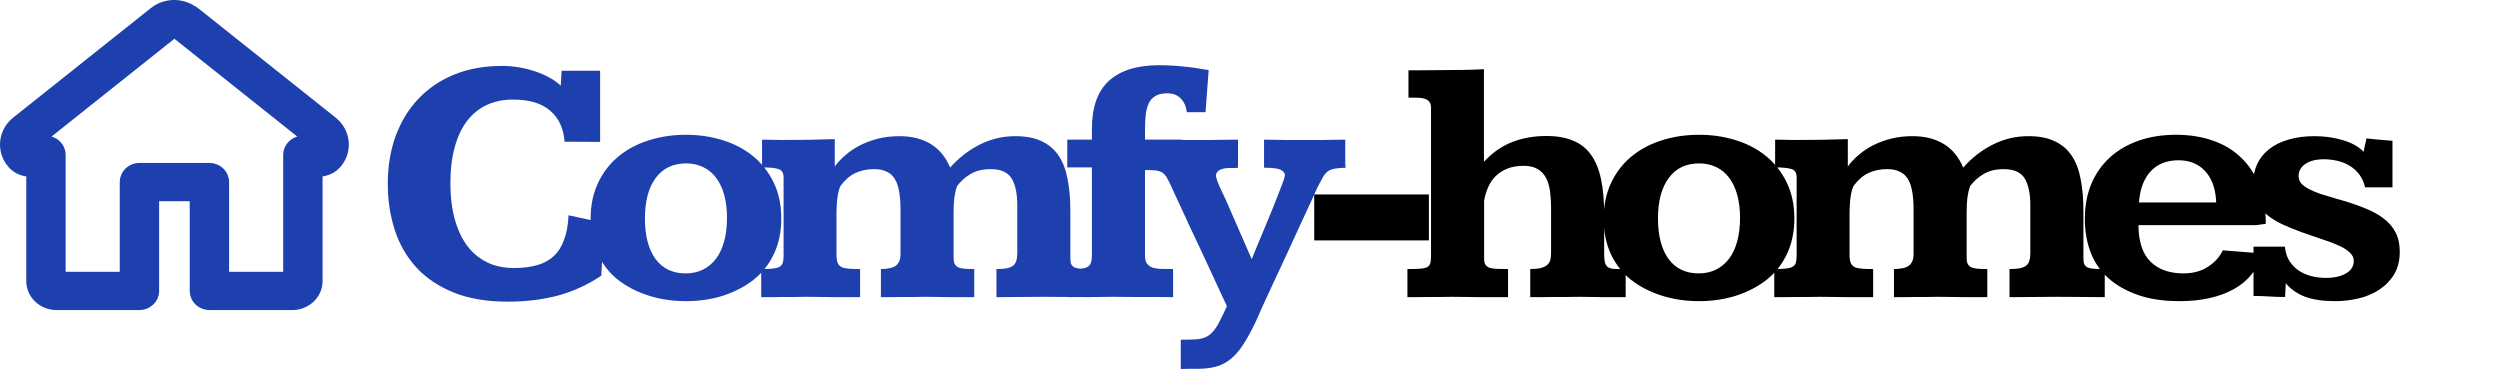 <svg width="387" height="58" viewBox="0 0 387 58" fill="none" xmlns="http://www.w3.org/2000/svg">
<path d="M5.068 26.385C4.086 26.397 2.943 26.168 2.113 25.246L5.068 26.385ZM5.068 26.385V43.504C5.068 45.498 6.787 47 8.75 47H21.585C22.634 47 23.633 46.2 23.633 45.038V30.145H30.369V45.038C30.369 46.199 31.367 47 32.416 47H45.252C47.215 47 48.934 45.498 48.934 43.504V26.383C49.915 26.394 51.058 26.167 51.888 25.247L51.889 25.246C53.571 23.374 53.309 20.553 51.337 18.991C51.337 18.991 51.337 18.991 51.337 18.991L30.031 2.038L30.031 2.038L30.025 2.033C29.904 1.939 29.772 1.86 29.635 1.798C27.921 0.662 25.605 0.736 23.969 2.038L2.662 18.99C0.692 20.555 0.427 23.373 2.113 25.246L5.068 26.385ZM44.837 43.074H34.462V28.181C34.462 27.019 33.463 26.219 32.414 26.219H21.583C20.535 26.219 19.536 27.019 19.536 28.181V43.074H9.161V23.978C9.161 23.277 8.777 22.658 8.197 22.313L8.196 22.312C7.627 21.975 6.928 21.93 6.326 22.166L6.326 22.166L6.314 22.17C6.005 22.296 5.591 22.401 5.242 22.445C5.188 22.452 5.14 22.457 5.097 22.46C5.063 22.3 5.12 22.13 5.275 22.008C5.275 22.008 5.275 22.008 5.275 22.008L26.581 5.055C26.581 5.055 26.581 5.055 26.581 5.055C26.799 4.883 27.126 4.882 27.344 5.052C27.454 5.141 27.572 5.216 27.691 5.277L48.721 22.012L48.724 22.013C48.877 22.134 48.935 22.303 48.901 22.462C48.866 22.459 48.827 22.456 48.784 22.451C48.454 22.414 48.04 22.314 47.679 22.17C47.066 21.923 46.359 21.977 45.795 22.318C45.225 22.661 44.837 23.277 44.837 23.979V43.074ZM4.868 22.462C4.868 22.462 4.868 22.462 4.869 22.462L4.868 22.462Z" fill="#1E40AF" stroke="#1E40AF" stroke-width="2"/>
<g style="mix-blend-mode:darken">
<path d="M79.525 41.488C80.886 41.488 82.077 41.345 83.097 41.059C84.136 40.772 85.004 40.307 85.702 39.662C86.4 39.018 86.938 38.176 87.314 37.138C87.707 36.099 87.94 34.828 88.012 33.324L93.49 34.506L93.087 42.67C90.975 44.084 88.728 45.114 86.347 45.758C83.966 46.385 81.387 46.698 78.612 46.698C75.354 46.698 72.552 46.224 70.207 45.275C67.861 44.326 65.936 43.028 64.433 41.381C62.929 39.734 61.819 37.8 61.102 35.58C60.386 33.36 60.028 30.979 60.028 28.436C60.028 25.769 60.431 23.316 61.237 21.078C62.06 18.84 63.233 16.916 64.755 15.304C66.277 13.693 68.13 12.44 70.314 11.544C72.498 10.649 74.969 10.202 77.726 10.202C78.55 10.202 79.4 10.273 80.277 10.416C81.155 10.56 81.996 10.766 82.802 11.034C83.607 11.303 84.35 11.625 85.031 12.001C85.729 12.377 86.32 12.798 86.803 13.263L86.938 10.954H92.899V21.964L87.394 21.938C87.251 19.896 86.517 18.303 85.192 17.157C83.867 15.993 81.951 15.412 79.445 15.412C77.923 15.412 76.562 15.689 75.363 16.244C74.163 16.799 73.143 17.623 72.301 18.715C71.478 19.789 70.842 21.141 70.394 22.77C69.947 24.381 69.723 26.243 69.723 28.356C69.723 30.433 69.947 32.286 70.394 33.915C70.842 35.544 71.487 36.923 72.328 38.051C73.17 39.161 74.19 40.011 75.39 40.602C76.607 41.193 77.986 41.488 79.525 41.488ZM106.199 20.863C108.187 20.863 110.075 21.141 111.866 21.696C113.656 22.251 115.223 23.074 116.566 24.166C117.908 25.259 118.974 26.619 119.761 28.248C120.549 29.86 120.943 31.722 120.943 33.834C120.943 35.893 120.558 37.728 119.788 39.34C119.018 40.951 117.971 42.276 116.646 43.315C115.321 44.353 113.764 45.167 111.973 45.758C110.183 46.331 108.258 46.618 106.199 46.618C104.122 46.618 102.189 46.331 100.399 45.758C98.608 45.185 97.042 44.38 95.699 43.341C94.374 42.303 93.327 40.978 92.557 39.367C91.805 37.755 91.429 35.911 91.429 33.834C91.429 31.794 91.805 29.967 92.557 28.356C93.309 26.745 94.347 25.384 95.672 24.274C96.997 23.164 98.555 22.322 100.345 21.75C102.153 21.159 104.105 20.863 106.199 20.863ZM106.226 25.294C104.185 25.294 102.61 26.046 101.5 27.55C100.39 29.054 99.835 31.14 99.835 33.808C99.835 36.493 100.381 38.588 101.473 40.092C102.565 41.578 104.122 42.321 106.146 42.321C107.148 42.321 108.043 42.124 108.831 41.73C109.619 41.336 110.29 40.772 110.845 40.038C111.4 39.304 111.821 38.4 112.108 37.326C112.394 36.252 112.537 35.043 112.537 33.7C112.537 32.393 112.394 31.221 112.108 30.182C111.821 29.144 111.409 28.266 110.872 27.55C110.335 26.816 109.673 26.261 108.885 25.885C108.097 25.491 107.211 25.294 106.226 25.294ZM139.399 32.357C139.399 31.319 139.328 30.415 139.184 29.645C139.059 28.875 138.844 28.24 138.54 27.738C138.235 27.219 137.815 26.834 137.278 26.584C136.758 26.315 136.114 26.181 135.344 26.181C134.234 26.181 133.267 26.378 132.444 26.771C131.62 27.148 130.859 27.792 130.161 28.705C129.964 29.009 129.803 29.547 129.677 30.316C129.552 31.086 129.489 32.062 129.489 33.244V39.447C129.489 39.984 129.552 40.405 129.677 40.709C129.803 40.996 130.009 41.211 130.295 41.354C130.582 41.479 130.958 41.56 131.423 41.596C131.889 41.632 132.461 41.649 133.142 41.649V46C132.479 46 131.844 46 131.235 46C130.626 46 130 46 129.355 46C128.711 45.982 128.03 45.973 127.314 45.973C126.598 45.955 125.81 45.946 124.951 45.946C124.217 45.946 123.536 45.955 122.91 45.973C122.301 45.973 121.71 45.973 121.137 45.973C120.582 45.973 120.027 45.982 119.472 46C118.935 46 118.389 46 117.834 46V41.649C118.604 41.649 119.213 41.623 119.66 41.569C120.126 41.515 120.475 41.417 120.708 41.273C120.958 41.112 121.12 40.898 121.191 40.629C121.263 40.342 121.299 39.975 121.299 39.528V27.443C121.299 26.745 121.021 26.315 120.466 26.154C119.911 25.993 119.078 25.912 117.968 25.912V21.615C118.488 21.615 118.98 21.624 119.446 21.642C119.929 21.66 120.421 21.669 120.923 21.669C122.319 21.669 123.689 21.66 125.031 21.642C126.374 21.606 127.771 21.57 129.221 21.535V25.778C129.686 25.133 130.25 24.534 130.913 23.979C131.575 23.406 132.327 22.904 133.169 22.475C134.028 22.045 134.959 21.705 135.962 21.454C136.982 21.203 138.074 21.078 139.238 21.078C141.136 21.078 142.747 21.481 144.072 22.287C145.397 23.092 146.399 24.31 147.08 25.939C148.458 24.399 149.998 23.209 151.699 22.367C153.4 21.508 155.226 21.078 157.177 21.078C158.807 21.078 160.158 21.338 161.233 21.857C162.325 22.358 163.202 23.101 163.864 24.086C164.527 25.053 164.992 26.261 165.261 27.711C165.547 29.144 165.691 30.8 165.691 32.68V40.038C165.691 40.432 165.744 40.736 165.852 40.951C165.977 41.166 166.165 41.327 166.416 41.435C166.684 41.524 167.024 41.587 167.436 41.623C167.866 41.641 168.385 41.649 168.994 41.649V46C167.848 46 166.711 45.991 165.583 45.973C164.455 45.955 163.184 45.946 161.77 45.946C160.373 45.946 159.075 45.955 157.876 45.973C156.694 45.991 155.486 46 154.25 46V41.649C154.877 41.649 155.396 41.614 155.808 41.542C156.238 41.453 156.569 41.318 156.801 41.139C157.052 40.96 157.222 40.709 157.312 40.387C157.419 40.065 157.473 39.662 157.473 39.179V31.767C157.473 29.94 157.177 28.553 156.587 27.604C155.996 26.655 154.922 26.181 153.364 26.181C152.129 26.181 151.09 26.431 150.249 26.933C149.425 27.416 148.727 28.043 148.154 28.812C147.957 29.367 147.814 29.976 147.724 30.639C147.653 31.301 147.617 32.026 147.617 32.814V39.931C147.617 40.307 147.671 40.611 147.778 40.844C147.885 41.059 148.056 41.229 148.288 41.354C148.539 41.479 148.87 41.56 149.282 41.596C149.694 41.632 150.204 41.649 150.813 41.649V46C150.222 46 149.64 46 149.067 46C148.512 46 147.939 46 147.348 46C146.758 45.982 146.131 45.973 145.468 45.973C144.806 45.955 144.072 45.946 143.266 45.946C142.568 45.946 141.915 45.955 141.306 45.973C140.697 45.973 140.115 45.973 139.56 45.973C139.023 45.973 138.486 45.982 137.949 46C137.43 46 136.902 46 136.364 46V41.649C137.546 41.632 138.343 41.435 138.755 41.059C139.184 40.683 139.399 40.119 139.399 39.367V32.357ZM186.617 17.372H183.717C183.628 16.513 183.323 15.815 182.804 15.277C182.303 14.722 181.604 14.445 180.709 14.445C179.922 14.445 179.295 14.588 178.829 14.874C178.382 15.143 178.042 15.528 177.809 16.029C177.576 16.531 177.424 17.139 177.352 17.855C177.281 18.554 177.245 19.324 177.245 20.165V21.615H182.965V25.912H177.245V39.581C177.245 40.101 177.343 40.504 177.54 40.79C177.737 41.059 178.015 41.264 178.373 41.408C178.749 41.533 179.205 41.605 179.742 41.623C180.28 41.641 180.897 41.649 181.596 41.649V46C180.539 46 179.465 45.991 178.373 45.973C177.442 45.973 176.43 45.973 175.338 45.973C174.246 45.955 173.199 45.946 172.196 45.946C171.48 45.946 170.728 45.955 169.94 45.973C169.152 45.973 168.427 45.973 167.765 45.973C166.995 45.991 166.234 46 165.482 46V43.932C165.482 43.664 165.482 43.404 165.482 43.153C165.482 42.903 165.482 42.67 165.482 42.455C165.5 42.24 165.509 42.061 165.509 41.918C165.509 41.775 165.509 41.685 165.509 41.649C166.225 41.649 166.807 41.632 167.255 41.596C167.72 41.56 168.078 41.47 168.329 41.327C168.597 41.184 168.776 40.969 168.866 40.683C168.973 40.396 169.027 40.002 169.027 39.501V25.912H165.214V21.615H169.027V19.923C169.027 16.593 169.904 14.123 171.659 12.511C173.431 10.9 176.027 10.094 179.447 10.094C180.038 10.094 180.656 10.112 181.3 10.148C181.963 10.184 182.625 10.238 183.287 10.309C183.95 10.363 184.603 10.443 185.248 10.551C185.892 10.64 186.51 10.739 187.101 10.846L186.617 17.372ZM176.795 21.615C178.12 21.615 179.346 21.624 180.474 21.642C181.62 21.66 182.64 21.669 183.536 21.669C184.717 21.669 185.953 21.669 187.242 21.669C188.531 21.651 189.999 21.633 191.646 21.615V25.966C191.359 26.002 191.064 26.02 190.76 26.02C190.473 26.002 190.205 26.002 189.954 26.02C189.435 26.073 189.032 26.181 188.746 26.342C188.459 26.503 188.28 26.78 188.208 27.174C188.262 27.443 188.343 27.729 188.45 28.034C188.558 28.338 188.683 28.651 188.826 28.974C188.969 29.278 189.113 29.582 189.256 29.887C189.417 30.191 189.551 30.469 189.659 30.719L193.767 40.119C193.982 39.599 194.26 38.919 194.6 38.078C194.958 37.236 195.343 36.314 195.755 35.312C196.184 34.291 196.623 33.226 197.071 32.116C197.518 30.988 197.948 29.896 198.36 28.839C198.646 28.141 198.834 27.55 198.924 27.067C198.816 26.655 198.53 26.369 198.064 26.207C197.617 26.046 196.82 25.966 195.674 25.966V21.615C196.874 21.633 197.93 21.651 198.843 21.669C199.756 21.669 200.678 21.669 201.609 21.669C202.612 21.669 203.641 21.669 204.698 21.669C205.754 21.651 206.936 21.633 208.243 21.615C208.243 21.687 208.243 21.947 208.243 22.394C208.243 22.824 208.243 23.298 208.243 23.817C208.243 24.319 208.243 24.793 208.243 25.241C208.26 25.67 208.278 25.912 208.296 25.966C207.544 25.984 206.954 26.037 206.524 26.127C206.094 26.216 205.745 26.369 205.476 26.584C205.208 26.798 204.966 27.103 204.751 27.497C204.554 27.873 204.295 28.356 203.973 28.947C203.758 29.448 203.4 30.236 202.898 31.31C202.415 32.384 201.851 33.602 201.206 34.962C200.58 36.323 199.917 37.764 199.219 39.286C198.521 40.79 197.85 42.231 197.205 43.61C196.578 44.971 196.014 46.188 195.513 47.262C195.03 48.336 194.681 49.124 194.466 49.626C193.803 51.04 193.168 52.221 192.559 53.17C191.968 54.119 191.333 54.88 190.652 55.453C189.972 56.044 189.211 56.465 188.37 56.715C187.528 56.966 186.543 57.091 185.415 57.091C185.057 57.091 184.619 57.091 184.1 57.091C183.58 57.091 183.142 57.1 182.784 57.118V52.58C183.16 52.58 183.5 52.58 183.804 52.58C184.126 52.58 184.422 52.571 184.69 52.553C185.389 52.535 185.961 52.445 186.409 52.284C186.875 52.123 187.286 51.846 187.644 51.452C188.02 51.076 188.378 50.556 188.719 49.894C189.059 49.249 189.462 48.417 189.927 47.397C188.37 44.031 186.964 41.005 185.711 38.319C185.174 37.173 184.646 36.054 184.126 34.962C183.625 33.852 183.169 32.859 182.757 31.981C182.345 31.086 182.005 30.361 181.736 29.806C181.486 29.233 181.342 28.911 181.307 28.839C181.038 28.266 180.805 27.81 180.608 27.47C180.411 27.13 180.17 26.87 179.883 26.691C179.597 26.512 179.212 26.404 178.728 26.369C178.263 26.315 177.618 26.306 176.795 26.342V21.615Z" fill="#1E40AF"/>
<path d="M221.193 30.102V37.218H203.442V30.102H221.193ZM240.106 32.169C240.106 31.256 240.052 30.406 239.945 29.618C239.837 28.812 239.632 28.123 239.327 27.55C239.023 26.959 238.593 26.503 238.038 26.181C237.483 25.84 236.767 25.67 235.89 25.67C234.905 25.67 234.055 25.814 233.338 26.1C232.622 26.387 232.014 26.78 231.512 27.282C231.029 27.765 230.644 28.338 230.358 29C230.071 29.645 229.865 30.334 229.74 31.068V40.038C229.74 40.45 229.811 40.763 229.955 40.978C230.098 41.193 230.313 41.354 230.599 41.461C230.904 41.551 231.289 41.605 231.754 41.623C232.219 41.641 232.783 41.649 233.446 41.649V46C232.73 46 232.04 46 231.378 46C230.733 46 230.062 46 229.364 46C228.684 45.982 227.967 45.973 227.215 45.973C226.463 45.955 225.631 45.946 224.718 45.946C224.02 45.946 223.366 45.955 222.757 45.973C222.167 45.973 221.594 45.973 221.039 45.973C220.502 45.973 219.973 45.982 219.454 46C218.935 46 218.407 46 217.87 46V41.649C218.693 41.649 219.347 41.632 219.83 41.596C220.314 41.56 220.681 41.479 220.931 41.354C221.182 41.211 221.343 41.005 221.415 40.736C221.486 40.45 221.522 40.065 221.522 39.581V16.674C221.522 16.334 221.459 16.065 221.334 15.868C221.209 15.653 221.03 15.492 220.797 15.385C220.582 15.277 220.323 15.206 220.018 15.17C219.714 15.134 219.374 15.116 218.998 15.116H218.031V10.873C218.98 10.891 219.955 10.891 220.958 10.873C221.979 10.855 222.972 10.846 223.939 10.846C224.87 10.846 225.81 10.837 226.759 10.819C227.708 10.801 228.692 10.766 229.713 10.712V25.053C230.966 23.674 232.399 22.663 234.01 22.018C235.621 21.373 237.412 21.051 239.381 21.051C241.01 21.051 242.389 21.293 243.517 21.776C244.663 22.242 245.585 22.967 246.283 23.952C246.999 24.936 247.518 26.199 247.84 27.738C248.163 29.26 248.324 31.077 248.324 33.19V39.286C248.324 39.823 248.36 40.253 248.431 40.575C248.503 40.88 248.628 41.112 248.807 41.273C249.004 41.435 249.255 41.542 249.559 41.596C249.864 41.632 250.248 41.649 250.714 41.649H251.654V46C251.081 46 250.526 46 249.989 46C249.452 46 248.897 46 248.324 46C247.751 45.982 247.151 45.973 246.525 45.973C245.898 45.955 245.209 45.946 244.457 45.946C243.687 45.946 242.971 45.955 242.308 45.973C241.646 45.973 241.01 45.973 240.401 45.973C239.793 45.973 239.202 45.982 238.629 46C238.056 46 237.474 46 236.883 46V41.649C237.582 41.649 238.137 41.596 238.548 41.488C238.978 41.363 239.309 41.193 239.542 40.978C239.775 40.763 239.927 40.504 239.999 40.199C240.07 39.877 240.106 39.528 240.106 39.152V32.169ZM263.02 20.863C265.008 20.863 266.896 21.141 268.687 21.696C270.477 22.251 272.044 23.074 273.386 24.166C274.729 25.259 275.794 26.619 276.582 28.248C277.37 29.86 277.764 31.722 277.764 33.834C277.764 35.893 277.379 37.728 276.609 39.34C275.839 40.951 274.792 42.276 273.467 43.315C272.142 44.353 270.585 45.167 268.794 45.758C267.004 46.331 265.079 46.618 263.02 46.618C260.943 46.618 259.01 46.331 257.219 45.758C255.429 45.185 253.863 44.38 252.52 43.341C251.195 42.303 250.147 40.978 249.378 39.367C248.626 37.755 248.25 35.911 248.25 33.834C248.25 31.794 248.626 29.967 249.378 28.356C250.13 26.745 251.168 25.384 252.493 24.274C253.818 23.164 255.375 22.322 257.166 21.75C258.974 21.159 260.925 20.863 263.02 20.863ZM263.047 25.294C261.006 25.294 259.431 26.046 258.321 27.55C257.21 29.054 256.655 31.14 256.655 33.808C256.655 36.493 257.202 38.588 258.294 40.092C259.386 41.578 260.943 42.321 262.967 42.321C263.969 42.321 264.864 42.124 265.652 41.73C266.44 41.336 267.111 40.772 267.666 40.038C268.221 39.304 268.642 38.4 268.928 37.326C269.215 36.252 269.358 35.043 269.358 33.7C269.358 32.393 269.215 31.221 268.928 30.182C268.642 29.144 268.23 28.266 267.693 27.55C267.156 26.816 266.494 26.261 265.706 25.885C264.918 25.491 264.032 25.294 263.047 25.294ZM296.22 32.357C296.22 31.319 296.148 30.415 296.005 29.645C295.88 28.875 295.665 28.24 295.361 27.738C295.056 27.219 294.636 26.834 294.098 26.584C293.579 26.315 292.935 26.181 292.165 26.181C291.055 26.181 290.088 26.378 289.264 26.771C288.441 27.148 287.68 27.792 286.982 28.705C286.785 29.009 286.624 29.547 286.498 30.316C286.373 31.086 286.31 32.062 286.31 33.244V39.447C286.31 39.984 286.373 40.405 286.498 40.709C286.624 40.996 286.83 41.211 287.116 41.354C287.402 41.479 287.778 41.56 288.244 41.596C288.709 41.632 289.282 41.649 289.963 41.649V46C289.3 46 288.665 46 288.056 46C287.447 46 286.821 46 286.176 46C285.532 45.982 284.851 45.973 284.135 45.973C283.419 45.955 282.631 45.946 281.772 45.946C281.038 45.946 280.357 45.955 279.731 45.973C279.122 45.973 278.531 45.973 277.958 45.973C277.403 45.973 276.848 45.982 276.293 46C275.756 46 275.21 46 274.655 46V41.649C275.425 41.649 276.034 41.623 276.481 41.569C276.947 41.515 277.296 41.417 277.529 41.273C277.779 41.112 277.94 40.898 278.012 40.629C278.084 40.342 278.119 39.975 278.119 39.528V27.443C278.119 26.745 277.842 26.315 277.287 26.154C276.732 25.993 275.899 25.912 274.789 25.912V21.615C275.309 21.615 275.801 21.624 276.266 21.642C276.75 21.66 277.242 21.669 277.743 21.669C279.14 21.669 280.51 21.66 281.852 21.642C283.195 21.606 284.592 21.57 286.042 21.535V25.778C286.507 25.133 287.071 24.534 287.734 23.979C288.396 23.406 289.148 22.904 289.99 22.475C290.849 22.045 291.78 21.705 292.783 21.454C293.803 21.203 294.895 21.078 296.059 21.078C297.957 21.078 299.568 21.481 300.893 22.287C302.218 23.092 303.22 24.31 303.901 25.939C305.279 24.399 306.819 23.209 308.52 22.367C310.221 21.508 312.047 21.078 313.998 21.078C315.628 21.078 316.979 21.338 318.054 21.857C319.146 22.358 320.023 23.101 320.685 24.086C321.348 25.053 321.813 26.261 322.082 27.711C322.368 29.144 322.512 30.8 322.512 32.68V40.038C322.512 40.432 322.565 40.736 322.673 40.951C322.798 41.166 322.986 41.327 323.237 41.435C323.505 41.524 323.845 41.587 324.257 41.623C324.687 41.641 325.206 41.649 325.815 41.649V46C324.669 46 323.532 45.991 322.404 45.973C321.276 45.955 320.005 45.946 318.591 45.946C317.194 45.946 315.896 45.955 314.697 45.973C313.515 45.991 312.306 46 311.071 46V41.649C311.698 41.649 312.217 41.614 312.629 41.542C313.058 41.453 313.39 41.318 313.622 41.139C313.873 40.96 314.043 40.709 314.133 40.387C314.24 40.065 314.294 39.662 314.294 39.179V31.767C314.294 29.94 313.998 28.553 313.408 27.604C312.817 26.655 311.742 26.181 310.185 26.181C308.95 26.181 307.911 26.431 307.07 26.933C306.246 27.416 305.548 28.043 304.975 28.812C304.778 29.367 304.635 29.976 304.545 30.639C304.474 31.301 304.438 32.026 304.438 32.814V39.931C304.438 40.307 304.492 40.611 304.599 40.844C304.706 41.059 304.876 41.229 305.109 41.354C305.36 41.479 305.691 41.56 306.103 41.596C306.515 41.632 307.025 41.649 307.634 41.649V46C307.043 46 306.461 46 305.888 46C305.333 46 304.76 46 304.169 46C303.578 45.982 302.952 45.973 302.289 45.973C301.627 45.955 300.893 45.946 300.087 45.946C299.389 45.946 298.735 45.955 298.127 45.973C297.518 45.973 296.936 45.973 296.381 45.973C295.844 45.973 295.307 45.982 294.77 46C294.251 46 293.722 46 293.185 46V41.649C294.367 41.632 295.164 41.435 295.575 41.059C296.005 40.683 296.22 40.119 296.22 39.367V32.357ZM349.293 34.855H331.031C331.049 37.415 331.676 39.304 332.911 40.522C334.146 41.721 335.838 42.321 337.987 42.321C339.509 42.321 340.789 41.972 341.827 41.273C342.883 40.575 343.635 39.734 344.083 38.749L350.206 39.232C349.49 41.685 348.013 43.529 345.775 44.765C343.555 46 340.753 46.618 337.369 46.618C334.898 46.618 332.75 46.295 330.924 45.651C329.098 45.006 327.576 44.138 326.358 43.046C325.141 41.954 324.228 40.62 323.619 39.044C323.028 37.469 322.733 35.75 322.733 33.888C322.733 31.901 323.064 30.102 323.726 28.49C324.407 26.879 325.365 25.509 326.6 24.381C327.835 23.253 329.321 22.385 331.058 21.776C332.795 21.168 334.728 20.863 336.859 20.863C338.918 20.863 340.798 21.159 342.498 21.75C344.199 22.322 345.658 23.191 346.876 24.355C348.093 25.5 349.042 26.933 349.723 28.651C350.403 30.37 350.743 32.366 350.743 34.64L349.293 34.855ZM343.062 31.364V31.176C343.062 31.122 343.053 31.068 343.036 31.015C343.036 30.943 343.036 30.871 343.036 30.8C342.874 28.902 342.284 27.434 341.263 26.395C340.243 25.339 338.9 24.811 337.235 24.811C335.391 24.811 333.941 25.393 332.884 26.557C331.846 27.72 331.255 29.314 331.112 31.337H343.062V31.364ZM370.354 29H366.111C365.824 27.694 365.144 26.655 364.07 25.885C363.014 25.115 361.608 24.704 359.854 24.65C359.137 24.65 358.52 24.721 358 24.865C357.499 25.008 357.087 25.205 356.765 25.456C356.443 25.688 356.201 25.966 356.04 26.288C355.897 26.592 355.825 26.915 355.825 27.255C355.825 27.685 355.959 28.061 356.228 28.383C356.497 28.687 356.882 28.974 357.383 29.242C357.884 29.511 358.493 29.77 359.209 30.021C359.943 30.254 360.776 30.504 361.707 30.773C363.282 31.203 364.67 31.659 365.869 32.143C367.087 32.608 368.107 33.154 368.931 33.781C369.772 34.407 370.408 35.141 370.837 35.983C371.267 36.806 371.482 37.809 371.482 38.991C371.482 40.334 371.195 41.488 370.623 42.455C370.05 43.404 369.289 44.192 368.34 44.818C367.409 45.445 366.344 45.901 365.144 46.188C363.944 46.474 362.709 46.618 361.438 46.618C359.612 46.618 358.081 46.394 356.846 45.946C355.628 45.481 354.626 44.783 353.838 43.852L353.73 45.973C352.889 45.973 352.065 45.946 351.26 45.893C350.472 45.839 349.666 45.812 348.843 45.812V38.185H353.704C353.775 38.991 353.99 39.698 354.348 40.307C354.724 40.915 355.199 41.426 355.771 41.837C356.344 42.231 356.998 42.527 357.732 42.724C358.466 42.921 359.245 43.019 360.068 43.019C361.322 43.019 362.351 42.786 363.157 42.321C363.962 41.855 364.365 41.22 364.365 40.414C364.365 39.877 364.141 39.42 363.694 39.044C363.264 38.651 362.682 38.292 361.948 37.97C361.232 37.648 360.4 37.335 359.451 37.03C358.52 36.726 357.553 36.395 356.55 36.037C355.351 35.607 354.268 35.168 353.301 34.721C352.352 34.273 351.537 33.763 350.857 33.19C350.194 32.617 349.684 31.946 349.326 31.176C348.968 30.406 348.789 29.484 348.789 28.41C348.789 27.3 348.995 26.297 349.407 25.402C349.836 24.489 350.454 23.719 351.26 23.092C352.065 22.448 353.059 21.955 354.241 21.615C355.422 21.257 356.765 21.078 358.269 21.078C359.845 21.078 361.313 21.284 362.673 21.696C364.034 22.09 365.108 22.689 365.896 23.495C365.914 23.388 365.941 23.227 365.977 23.012C366.03 22.779 366.084 22.546 366.138 22.314C366.209 22.045 366.272 21.75 366.326 21.427C366.863 21.481 367.382 21.535 367.883 21.588C368.313 21.624 368.752 21.66 369.199 21.696C369.665 21.732 370.05 21.767 370.354 21.803V29Z" fill="black"/>
</g>
</svg>
